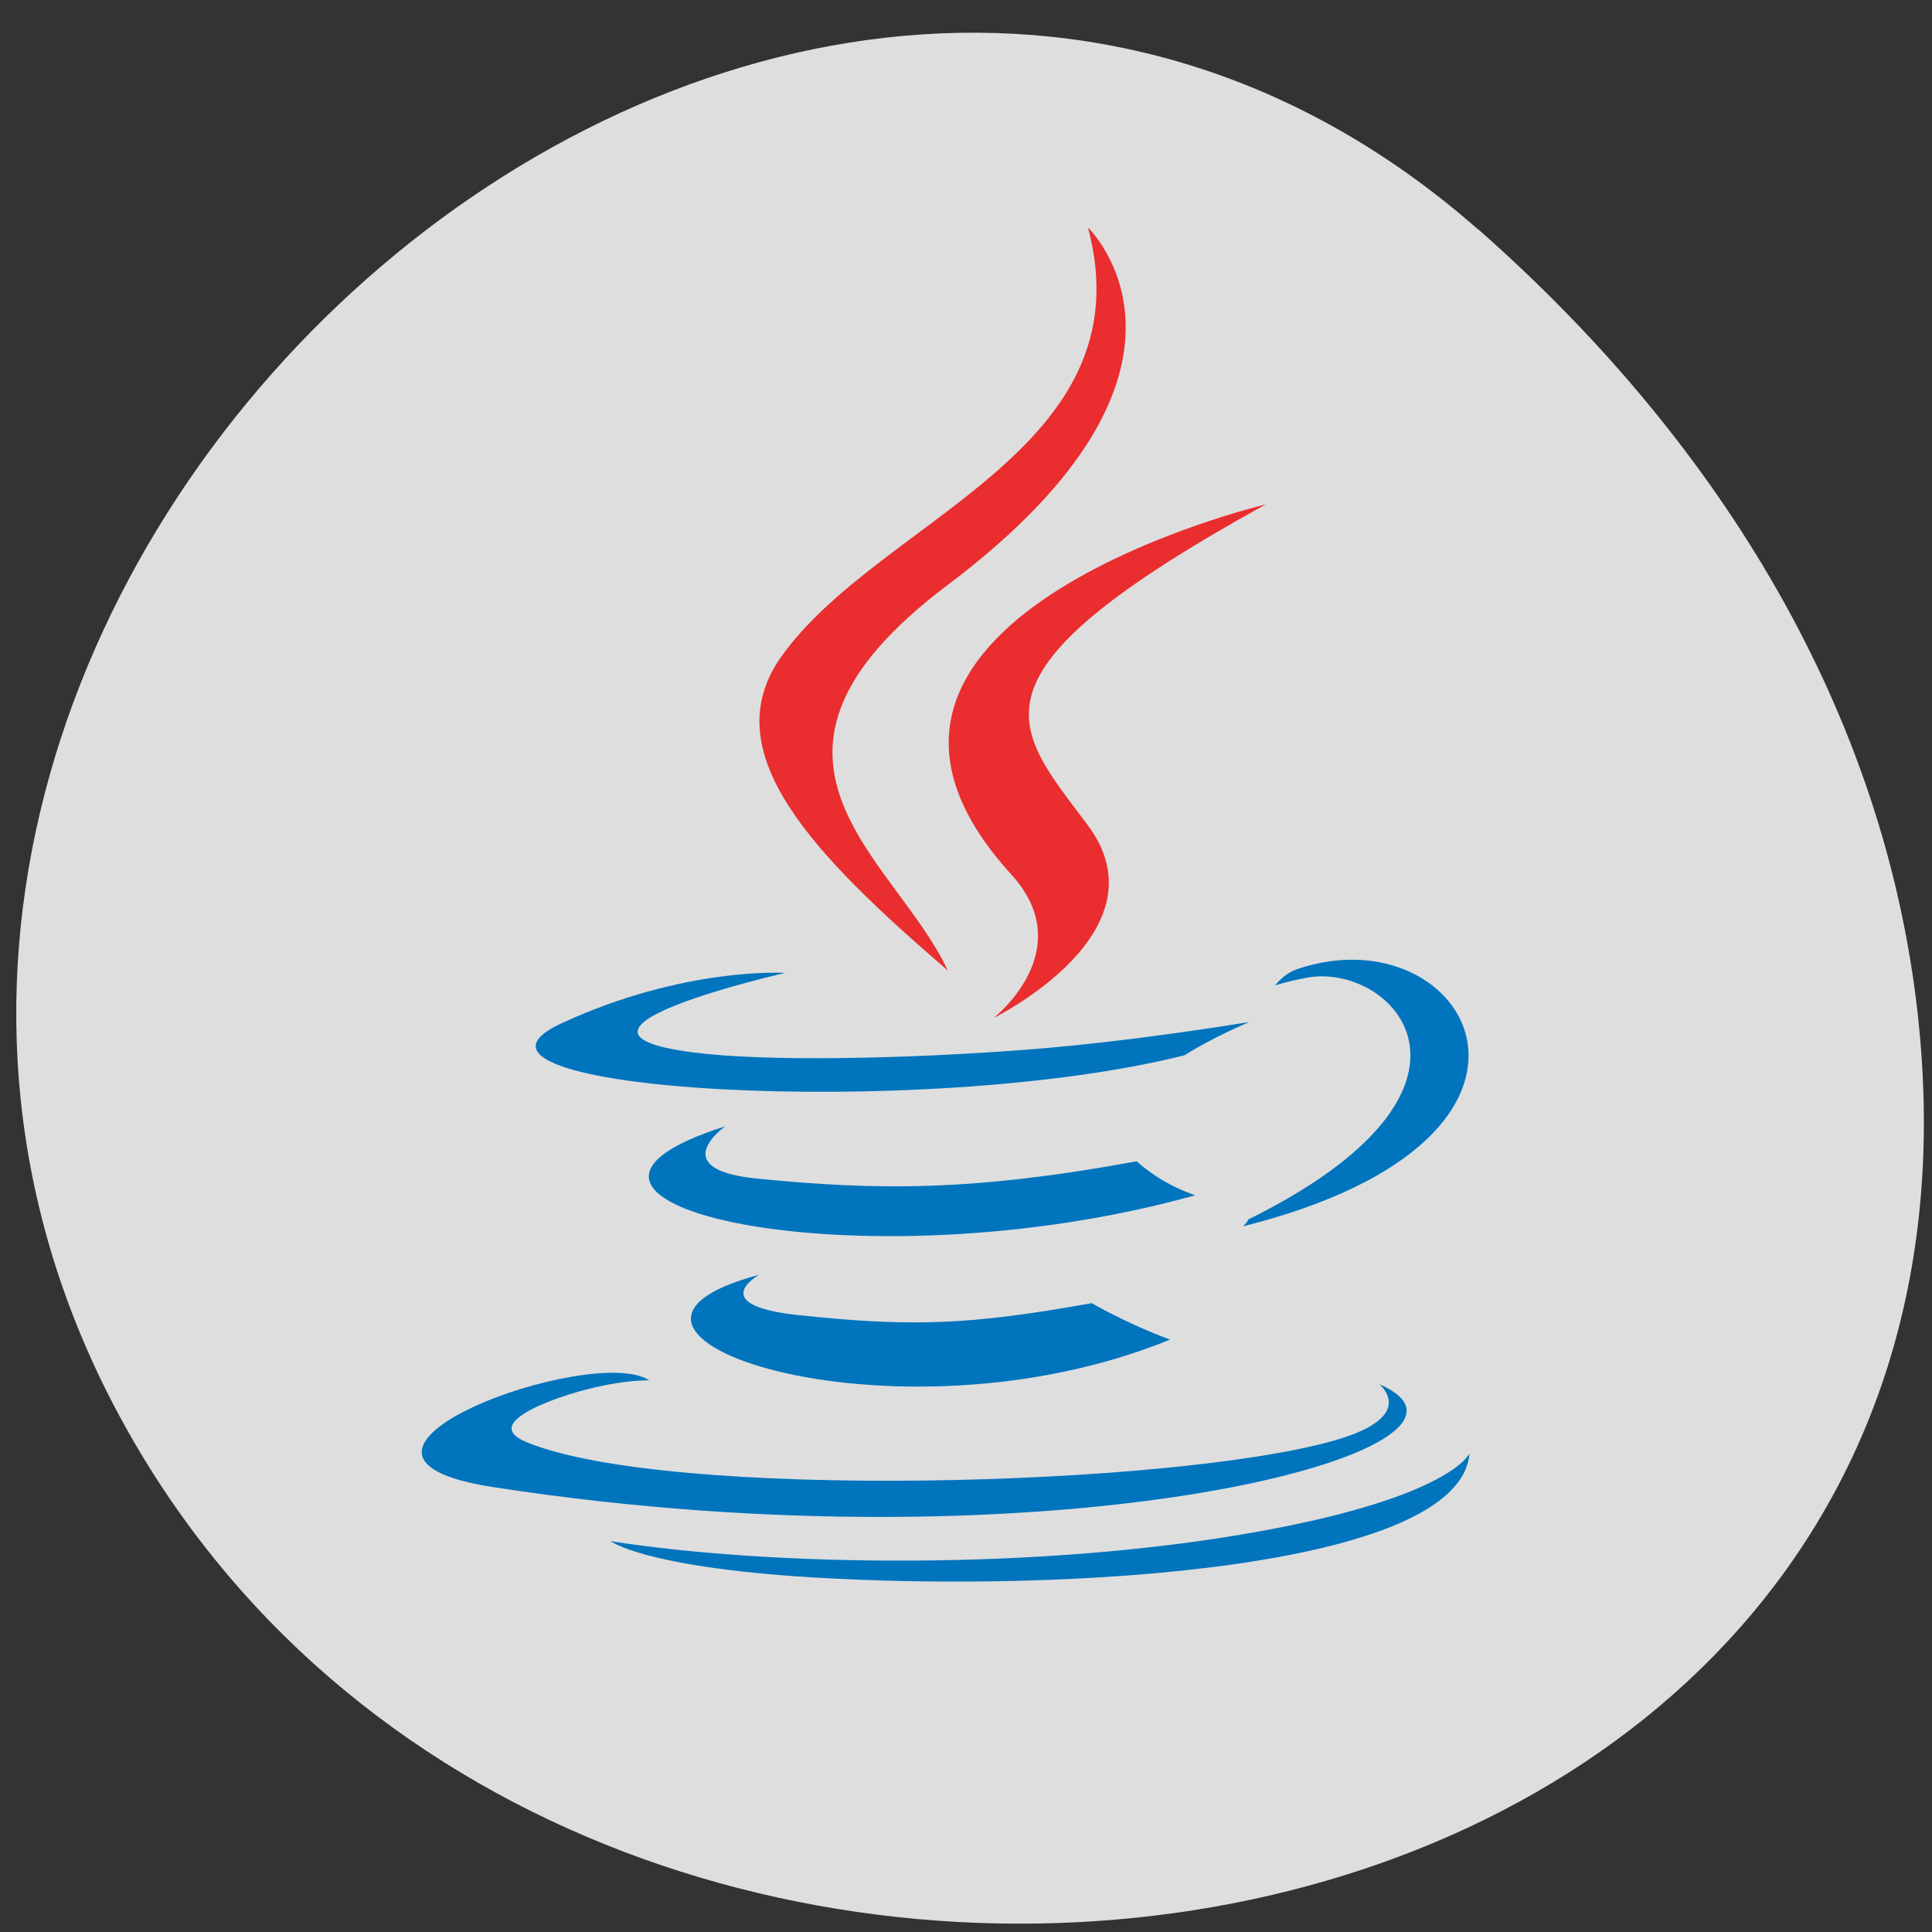 
<svg xmlns="http://www.w3.org/2000/svg" xmlns:xlink="http://www.w3.org/1999/xlink" width="24px" height="24px" viewBox="0 0 24 24" version="1.1">
<rect x="0" y="0" width="24" height="24" fill="#333333" stroke="none"/>
<g id="surface1">
<path style=" stroke:none;fill-rule:nonzero;fill:rgb(96.078%,96.078%,96.078%);fill-opacity:0.882;" d="M 18.367 2.855 C 9.551 -4.895 -4.016 7.328 1.469 17.562 C 7.016 27.906 25.367 25.148 23.805 12.445 C 23.34 8.664 21.242 5.383 18.367 2.852 Z M 18.367 2.855 "/>
<path style=" stroke:none;fill-rule:evenodd;fill:rgb(0%,45.49%,74.118%);fill-opacity:1;" d="M 9.43 15.836 C 9.43 15.836 8.758 16.211 9.91 16.336 C 11.309 16.484 12.023 16.465 13.562 16.188 C 13.562 16.188 13.969 16.43 14.535 16.641 C 11.082 18.051 6.719 16.555 9.43 15.836 Z M 9.43 15.836 "/>
<path style=" stroke:none;fill-rule:evenodd;fill:rgb(0%,45.49%,74.118%);fill-opacity:1;" d="M 9.008 13.992 C 9.008 13.992 8.25 14.527 9.406 14.641 C 10.898 14.789 12.078 14.801 14.121 14.426 C 14.121 14.426 14.402 14.699 14.848 14.848 C 10.672 16.012 6.023 14.938 9.008 13.992 Z M 9.008 13.992 "/>
<path style=" stroke:none;fill-rule:evenodd;fill:rgb(91.765%,17.647%,18.039%);fill-opacity:1;" d="M 12.566 10.867 C 13.418 11.805 12.344 12.645 12.344 12.645 C 12.344 12.645 14.508 11.582 13.512 10.25 C 12.586 9.008 11.875 8.391 15.723 6.266 C 15.723 6.266 9.68 7.703 12.566 10.867 Z M 12.566 10.867 "/>
<path style=" stroke:none;fill-rule:evenodd;fill:rgb(0%,45.49%,74.118%);fill-opacity:1;" d="M 17.133 17.195 C 17.133 17.195 17.633 17.59 16.586 17.891 C 14.594 18.469 8.289 18.641 6.539 17.914 C 5.906 17.656 7.086 17.293 7.461 17.219 C 7.844 17.137 8.066 17.148 8.066 17.148 C 7.367 16.68 3.539 18.074 6.125 18.473 C 13.164 19.562 18.961 17.984 17.133 17.195 Z M 17.133 17.195 "/>
<path style=" stroke:none;fill-rule:evenodd;fill:rgb(0%,45.49%,74.118%);fill-opacity:1;" d="M 9.754 12.086 C 9.754 12.086 6.547 12.812 8.617 13.074 C 9.492 13.188 11.234 13.16 12.859 13.031 C 14.188 12.922 15.52 12.695 15.52 12.695 C 15.52 12.695 15.055 12.891 14.715 13.109 C 11.457 13.926 5.164 13.547 6.977 12.711 C 8.508 12.004 9.754 12.086 9.754 12.086 Z M 9.754 12.086 "/>
<path style=" stroke:none;fill-rule:evenodd;fill:rgb(0%,45.49%,74.118%);fill-opacity:1;" d="M 15.508 15.148 C 18.82 13.508 17.289 11.934 16.219 12.148 C 15.957 12.199 15.84 12.242 15.84 12.242 C 15.84 12.242 15.938 12.098 16.125 12.035 C 18.234 11.328 19.859 14.125 15.441 15.234 C 15.441 15.234 15.492 15.188 15.508 15.148 Z M 15.508 15.148 "/>
<path style=" stroke:none;fill-rule:evenodd;fill:rgb(91.765%,17.647%,18.039%);fill-opacity:1;" d="M 13.516 2.828 C 13.516 2.828 15.344 4.578 11.773 7.266 C 8.906 9.422 11.121 10.648 11.773 12.055 C 10.102 10.617 8.875 9.352 9.695 8.172 C 10.906 6.445 14.254 5.605 13.516 2.828 Z M 13.516 2.828 "/>
<path style=" stroke:none;fill-rule:evenodd;fill:rgb(0%,45.49%,74.118%);fill-opacity:1;" d="M 10.078 19.594 C 13.258 19.789 18.141 19.484 18.254 18.055 C 18.254 18.055 18.031 18.594 15.625 19.027 C 12.914 19.516 9.57 19.457 7.586 19.145 C 7.586 19.145 7.992 19.465 10.078 19.594 Z M 10.078 19.594 "/>
</g>
</svg>
